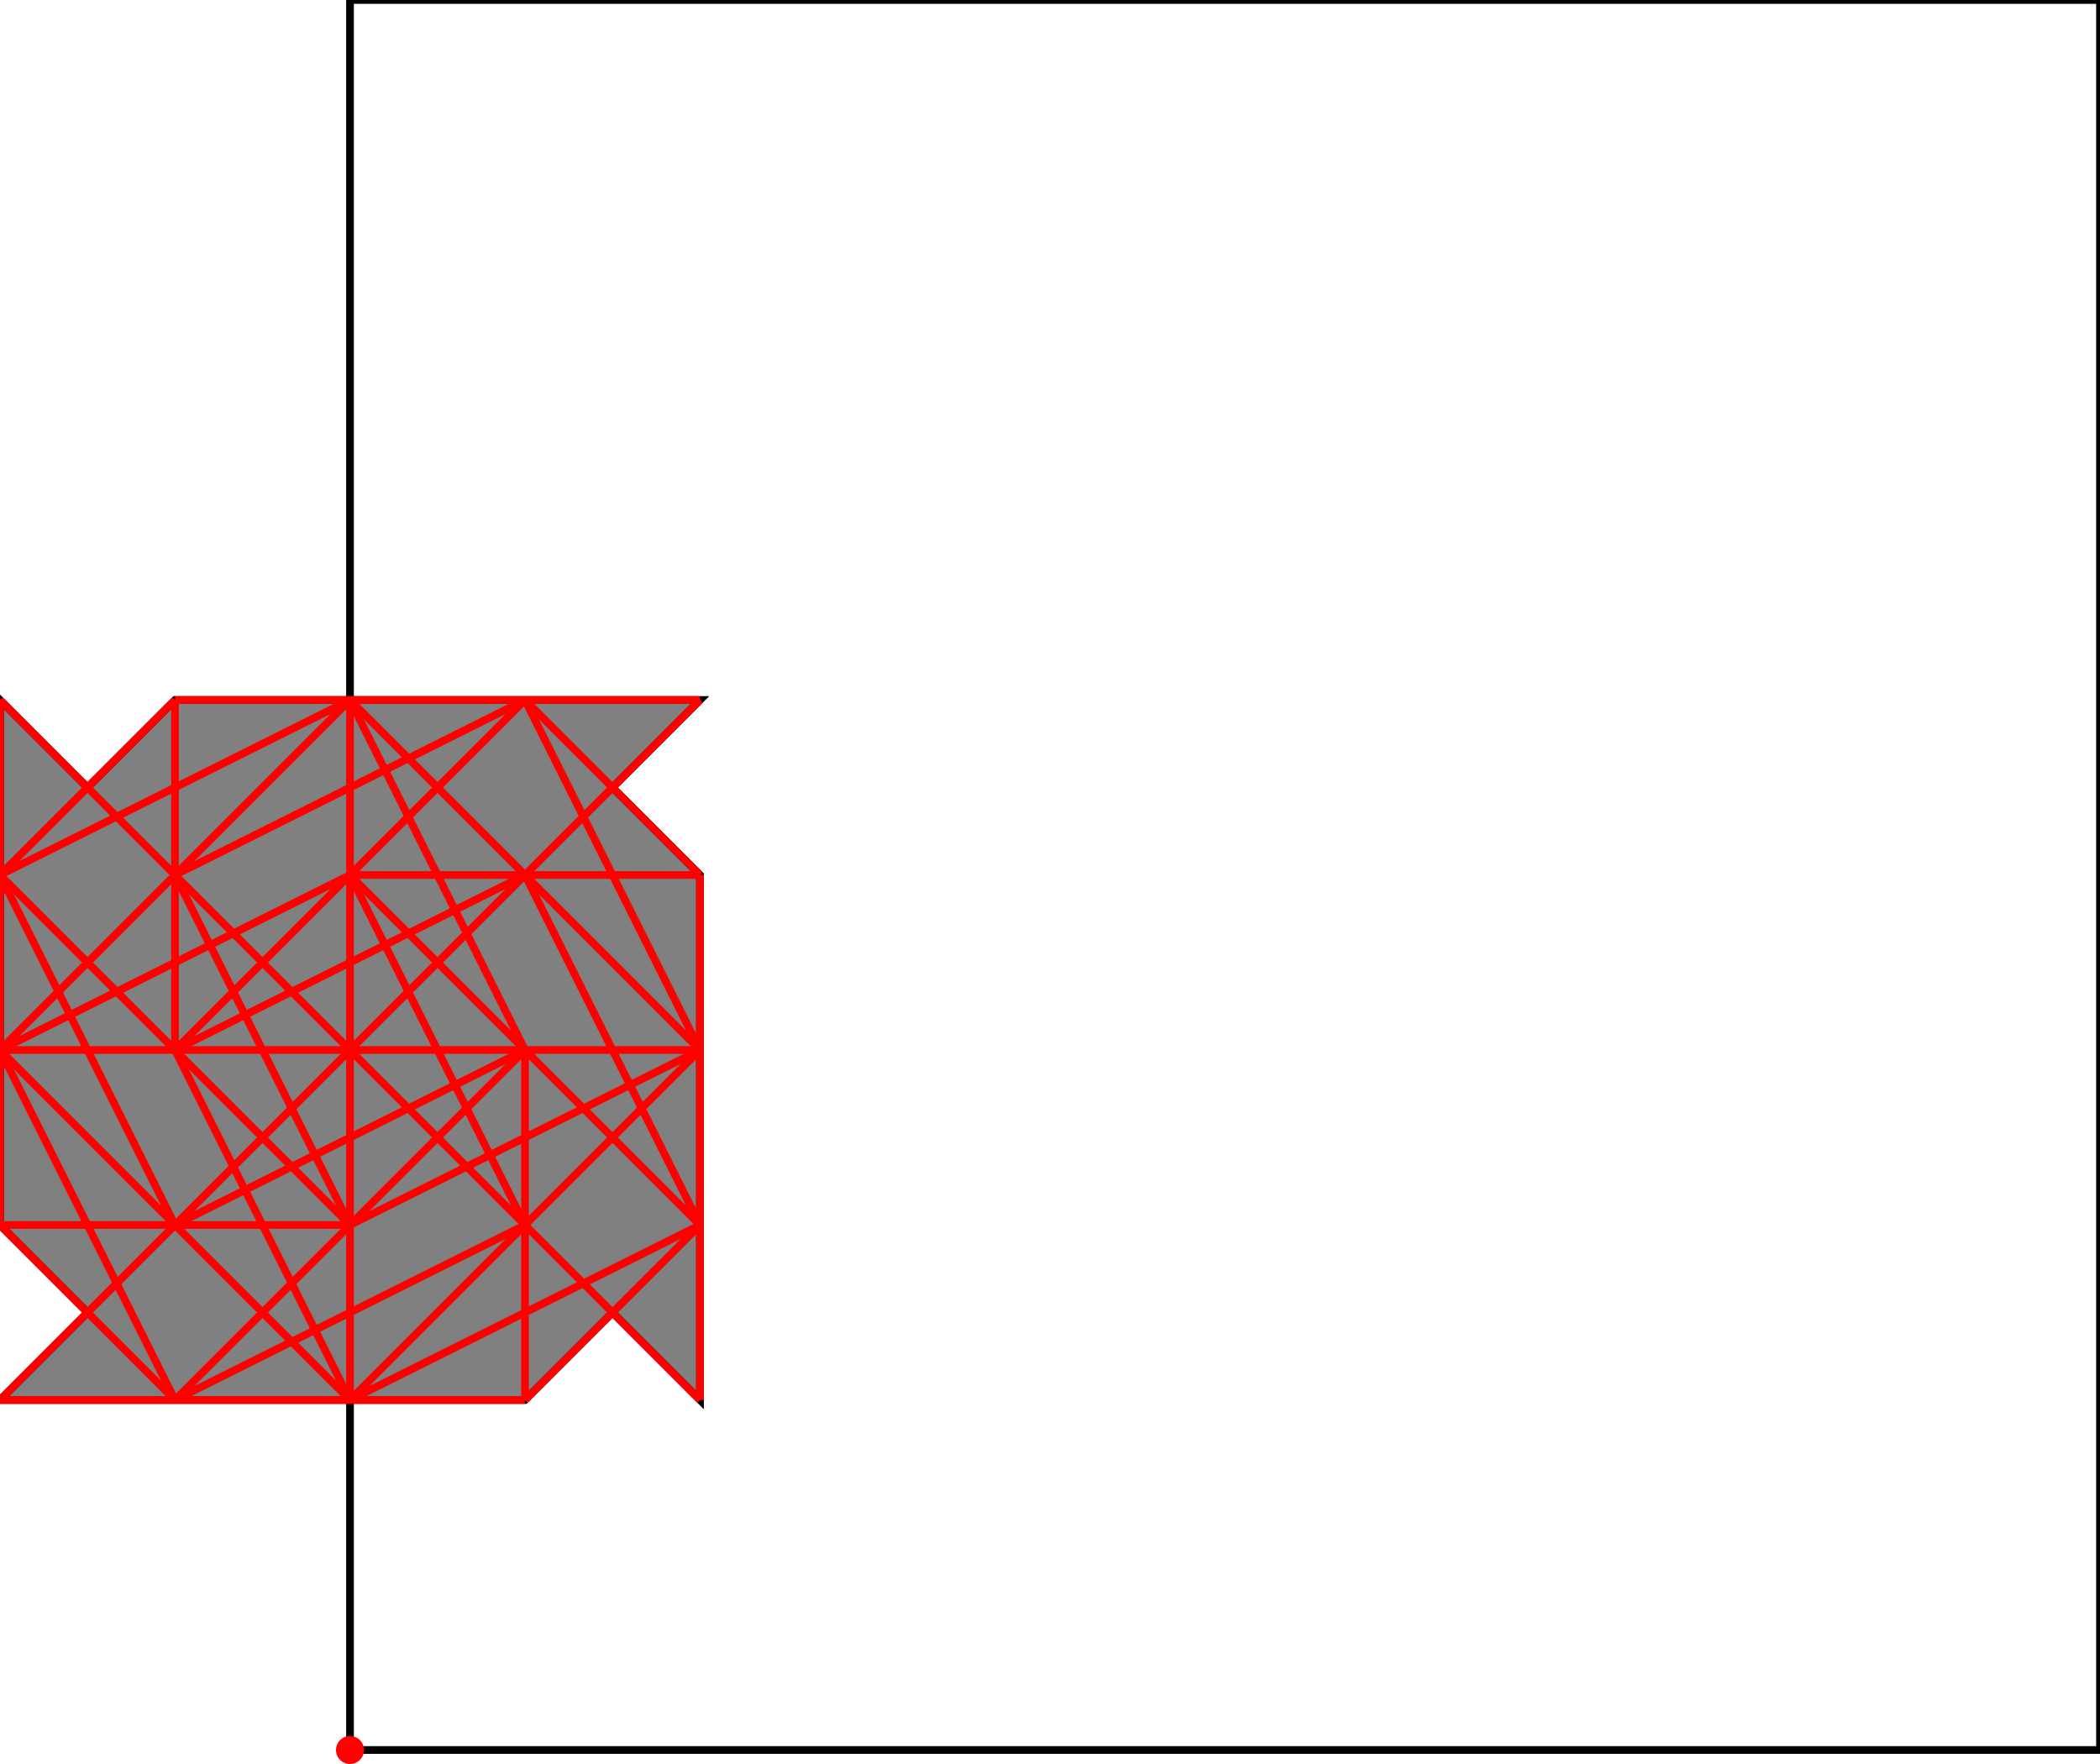 <?xml version="1.0" encoding="UTF-8"?>
<!DOCTYPE svg PUBLIC "-//W3C//DTD SVG 1.1//EN"
    "http://www.w3.org/Graphics/SVG/1.1/DTD/svg11.dtd"><svg xmlns="http://www.w3.org/2000/svg" height="420" stroke-opacity="1" viewBox="0 0 500 420" font-size="1" width="500" xmlns:xlink="http://www.w3.org/1999/xlink" stroke="rgb(0,0,0)" version="1.1"><defs></defs><g stroke-linejoin="miter" stroke-opacity="1.0" fill-opacity="0.0" stroke="rgb(0,0,0)" stroke-width="1.833" fill="rgb(0,0,0)" stroke-linecap="butt" stroke-miterlimit="10.0"><path d="M 500,416.667 l -0,-416.667 h -416.667 l -0,416.667 Z"/></g><g stroke-linejoin="miter" stroke-opacity="1.0" fill-opacity="1.0" stroke="rgb(0,0,0)" stroke-width="1.833" fill="rgb(128,128,128)" stroke-linecap="butt" stroke-miterlimit="10.0"><path d="M -0,333.333 h 125 l 20.833,-20.833 l 20.833,20.833 v -125 l -20.833,-20.833 l 20.833,-20.833 h -125 l -20.833,20.833 l -20.833,-20.833 v 125 l 20.833,20.833 l -20.833,20.833 Z"/></g><g stroke-linejoin="miter" stroke-opacity="1.0" fill-opacity="1.0" stroke="rgb(0,0,0)" stroke-width="0.0" fill="rgb(255,0,0)" stroke-linecap="butt" stroke-miterlimit="10.0"><path d="M 86.667,416.667 c 0,-1.841 -1.492,-3.333 -3.333 -3.333c -1.841,-0 -3.333,1.492 -3.333 3.333c -0,1.841 1.492,3.333 3.333 3.333c 1.841,0 3.333,-1.492 3.333 -3.333Z"/></g><g stroke-linejoin="miter" stroke-opacity="1.0" fill-opacity="0.0" stroke="rgb(255,0,0)" stroke-width="1.833" fill="rgb(0,0,0)" stroke-linecap="butt" stroke-miterlimit="10.0"><path d="M 41.667,166.667 h 125 "/></g><g stroke-linejoin="miter" stroke-opacity="1.0" fill-opacity="0.0" stroke="rgb(255,0,0)" stroke-width="1.833" fill="rgb(0,0,0)" stroke-linecap="butt" stroke-miterlimit="10.0"><path d="M 83.333,208.333 h 83.333 "/></g><g stroke-linejoin="miter" stroke-opacity="1.0" fill-opacity="0.0" stroke="rgb(255,0,0)" stroke-width="1.833" fill="rgb(0,0,0)" stroke-linecap="butt" stroke-miterlimit="10.0"><path d="M -0,208.333 l 83.333,-41.667 "/></g><g stroke-linejoin="miter" stroke-opacity="1.0" fill-opacity="0.0" stroke="rgb(255,0,0)" stroke-width="1.833" fill="rgb(0,0,0)" stroke-linecap="butt" stroke-miterlimit="10.0"><path d="M 41.667,208.333 l 83.333,-41.667 "/></g><g stroke-linejoin="miter" stroke-opacity="1.0" fill-opacity="0.0" stroke="rgb(255,0,0)" stroke-width="1.833" fill="rgb(0,0,0)" stroke-linecap="butt" stroke-miterlimit="10.0"><path d="M -0,250 h 166.667 "/></g><g stroke-linejoin="miter" stroke-opacity="1.0" fill-opacity="0.0" stroke="rgb(255,0,0)" stroke-width="1.833" fill="rgb(0,0,0)" stroke-linecap="butt" stroke-miterlimit="10.0"><path d="M -0,250 l 83.333,-41.667 "/></g><g stroke-linejoin="miter" stroke-opacity="1.0" fill-opacity="0.0" stroke="rgb(255,0,0)" stroke-width="1.833" fill="rgb(0,0,0)" stroke-linecap="butt" stroke-miterlimit="10.0"><path d="M 41.667,250 l 83.333,-41.667 "/></g><g stroke-linejoin="miter" stroke-opacity="1.0" fill-opacity="0.0" stroke="rgb(255,0,0)" stroke-width="1.833" fill="rgb(0,0,0)" stroke-linecap="butt" stroke-miterlimit="10.0"><path d="M 166.667,208.333 l -41.667,-41.667 "/></g><g stroke-linejoin="miter" stroke-opacity="1.0" fill-opacity="0.0" stroke="rgb(255,0,0)" stroke-width="1.833" fill="rgb(0,0,0)" stroke-linecap="butt" stroke-miterlimit="10.0"><path d="M -0,208.333 l 41.667,-41.667 "/></g><g stroke-linejoin="miter" stroke-opacity="1.0" fill-opacity="0.0" stroke="rgb(255,0,0)" stroke-width="1.833" fill="rgb(0,0,0)" stroke-linecap="butt" stroke-miterlimit="10.0"><path d="M 166.667,250 l -83.333,-83.333 "/></g><g stroke-linejoin="miter" stroke-opacity="1.0" fill-opacity="0.0" stroke="rgb(255,0,0)" stroke-width="1.833" fill="rgb(0,0,0)" stroke-linecap="butt" stroke-miterlimit="10.0"><path d="M -0,291.667 h 83.333 "/></g><g stroke-linejoin="miter" stroke-opacity="1.0" fill-opacity="0.0" stroke="rgb(255,0,0)" stroke-width="1.833" fill="rgb(0,0,0)" stroke-linecap="butt" stroke-miterlimit="10.0"><path d="M -0,250 l 83.333,-83.333 "/></g><g stroke-linejoin="miter" stroke-opacity="1.0" fill-opacity="0.0" stroke="rgb(255,0,0)" stroke-width="1.833" fill="rgb(0,0,0)" stroke-linecap="butt" stroke-miterlimit="10.0"><path d="M 41.667,291.667 l 83.333,-41.667 "/></g><g stroke-linejoin="miter" stroke-opacity="1.0" fill-opacity="0.0" stroke="rgb(255,0,0)" stroke-width="1.833" fill="rgb(0,0,0)" stroke-linecap="butt" stroke-miterlimit="10.0"><path d="M 166.667,291.667 l -83.333,-83.333 "/></g><g stroke-linejoin="miter" stroke-opacity="1.0" fill-opacity="0.0" stroke="rgb(255,0,0)" stroke-width="1.833" fill="rgb(0,0,0)" stroke-linecap="butt" stroke-miterlimit="10.0"><path d="M 41.667,250 l 83.333,-83.333 "/></g><g stroke-linejoin="miter" stroke-opacity="1.0" fill-opacity="0.0" stroke="rgb(255,0,0)" stroke-width="1.833" fill="rgb(0,0,0)" stroke-linecap="butt" stroke-miterlimit="10.0"><path d="M 83.333,291.667 l 83.333,-41.667 "/></g><g stroke-linejoin="miter" stroke-opacity="1.0" fill-opacity="0.0" stroke="rgb(255,0,0)" stroke-width="1.833" fill="rgb(0,0,0)" stroke-linecap="butt" stroke-miterlimit="10.0"><path d="M 166.667,333.333 l -166.667,-166.667 "/></g><g stroke-linejoin="miter" stroke-opacity="1.0" fill-opacity="0.0" stroke="rgb(255,0,0)" stroke-width="1.833" fill="rgb(0,0,0)" stroke-linecap="butt" stroke-miterlimit="10.0"><path d="M -0,333.333 h 125 "/></g><g stroke-linejoin="miter" stroke-opacity="1.0" fill-opacity="0.0" stroke="rgb(255,0,0)" stroke-width="1.833" fill="rgb(0,0,0)" stroke-linecap="butt" stroke-miterlimit="10.0"><path d="M 41.667,333.333 l 83.333,-41.667 "/></g><g stroke-linejoin="miter" stroke-opacity="1.0" fill-opacity="0.0" stroke="rgb(255,0,0)" stroke-width="1.833" fill="rgb(0,0,0)" stroke-linecap="butt" stroke-miterlimit="10.0"><path d="M -0,333.333 l 166.667,-166.667 "/></g><g stroke-linejoin="miter" stroke-opacity="1.0" fill-opacity="0.0" stroke="rgb(255,0,0)" stroke-width="1.833" fill="rgb(0,0,0)" stroke-linecap="butt" stroke-miterlimit="10.0"><path d="M 166.667,250 l -41.667,-83.333 "/></g><g stroke-linejoin="miter" stroke-opacity="1.0" fill-opacity="0.0" stroke="rgb(255,0,0)" stroke-width="1.833" fill="rgb(0,0,0)" stroke-linecap="butt" stroke-miterlimit="10.0"><path d="M 83.333,333.333 l 83.333,-41.667 "/></g><g stroke-linejoin="miter" stroke-opacity="1.0" fill-opacity="0.0" stroke="rgb(255,0,0)" stroke-width="1.833" fill="rgb(0,0,0)" stroke-linecap="butt" stroke-miterlimit="10.0"><path d="M 83.333,291.667 l -83.333,-83.333 "/></g><g stroke-linejoin="miter" stroke-opacity="1.0" fill-opacity="0.0" stroke="rgb(255,0,0)" stroke-width="1.833" fill="rgb(0,0,0)" stroke-linecap="butt" stroke-miterlimit="10.0"><path d="M 41.667,333.333 l 83.333,-83.333 "/></g><g stroke-linejoin="miter" stroke-opacity="1.0" fill-opacity="0.0" stroke="rgb(255,0,0)" stroke-width="1.833" fill="rgb(0,0,0)" stroke-linecap="butt" stroke-miterlimit="10.0"><path d="M 166.667,291.667 l -41.667,-83.333 "/></g><g stroke-linejoin="miter" stroke-opacity="1.0" fill-opacity="0.0" stroke="rgb(255,0,0)" stroke-width="1.833" fill="rgb(0,0,0)" stroke-linecap="butt" stroke-miterlimit="10.0"><path d="M 125,250 l -41.667,-83.333 "/></g><g stroke-linejoin="miter" stroke-opacity="1.0" fill-opacity="0.0" stroke="rgb(255,0,0)" stroke-width="1.833" fill="rgb(0,0,0)" stroke-linecap="butt" stroke-miterlimit="10.0"><path d="M 125,291.667 l -41.667,-83.333 "/></g><g stroke-linejoin="miter" stroke-opacity="1.0" fill-opacity="0.0" stroke="rgb(255,0,0)" stroke-width="1.833" fill="rgb(0,0,0)" stroke-linecap="butt" stroke-miterlimit="10.0"><path d="M 83.333,333.333 l -83.333,-83.333 "/></g><g stroke-linejoin="miter" stroke-opacity="1.0" fill-opacity="0.0" stroke="rgb(255,0,0)" stroke-width="1.833" fill="rgb(0,0,0)" stroke-linecap="butt" stroke-miterlimit="10.0"><path d="M 83.333,333.333 l 83.333,-83.333 "/></g><g stroke-linejoin="miter" stroke-opacity="1.0" fill-opacity="0.0" stroke="rgb(255,0,0)" stroke-width="1.833" fill="rgb(0,0,0)" stroke-linecap="butt" stroke-miterlimit="10.0"><path d="M 83.333,291.667 l -41.667,-83.333 "/></g><g stroke-linejoin="miter" stroke-opacity="1.0" fill-opacity="0.0" stroke="rgb(255,0,0)" stroke-width="1.833" fill="rgb(0,0,0)" stroke-linecap="butt" stroke-miterlimit="10.0"><path d="M 41.667,333.333 l -41.667,-41.667 "/></g><g stroke-linejoin="miter" stroke-opacity="1.0" fill-opacity="0.0" stroke="rgb(255,0,0)" stroke-width="1.833" fill="rgb(0,0,0)" stroke-linecap="butt" stroke-miterlimit="10.0"><path d="M 125,333.333 l 41.667,-41.667 "/></g><g stroke-linejoin="miter" stroke-opacity="1.0" fill-opacity="0.0" stroke="rgb(255,0,0)" stroke-width="1.833" fill="rgb(0,0,0)" stroke-linecap="butt" stroke-miterlimit="10.0"><path d="M 83.333,333.333 l -41.667,-83.333 "/></g><g stroke-linejoin="miter" stroke-opacity="1.0" fill-opacity="0.0" stroke="rgb(255,0,0)" stroke-width="1.833" fill="rgb(0,0,0)" stroke-linecap="butt" stroke-miterlimit="10.0"><path d="M 41.667,291.667 l -41.667,-83.333 "/></g><g stroke-linejoin="miter" stroke-opacity="1.0" fill-opacity="0.0" stroke="rgb(255,0,0)" stroke-width="1.833" fill="rgb(0,0,0)" stroke-linecap="butt" stroke-miterlimit="10.0"><path d="M 166.667,333.333 v -125 "/></g><g stroke-linejoin="miter" stroke-opacity="1.0" fill-opacity="0.0" stroke="rgb(255,0,0)" stroke-width="1.833" fill="rgb(0,0,0)" stroke-linecap="butt" stroke-miterlimit="10.0"><path d="M 125,333.333 v -83.333 "/></g><g stroke-linejoin="miter" stroke-opacity="1.0" fill-opacity="0.0" stroke="rgb(255,0,0)" stroke-width="1.833" fill="rgb(0,0,0)" stroke-linecap="butt" stroke-miterlimit="10.0"><path d="M 41.667,333.333 l -41.667,-83.333 "/></g><g stroke-linejoin="miter" stroke-opacity="1.0" fill-opacity="0.0" stroke="rgb(255,0,0)" stroke-width="1.833" fill="rgb(0,0,0)" stroke-linecap="butt" stroke-miterlimit="10.0"><path d="M 83.333,333.333 v -166.667 "/></g><g stroke-linejoin="miter" stroke-opacity="1.0" fill-opacity="0.0" stroke="rgb(255,0,0)" stroke-width="1.833" fill="rgb(0,0,0)" stroke-linecap="butt" stroke-miterlimit="10.0"><path d="M 41.667,250 v -83.333 "/></g><g stroke-linejoin="miter" stroke-opacity="1.0" fill-opacity="0.0" stroke="rgb(255,0,0)" stroke-width="1.833" fill="rgb(0,0,0)" stroke-linecap="butt" stroke-miterlimit="10.0"><path d="M -0,291.667 v -125 "/></g></svg>